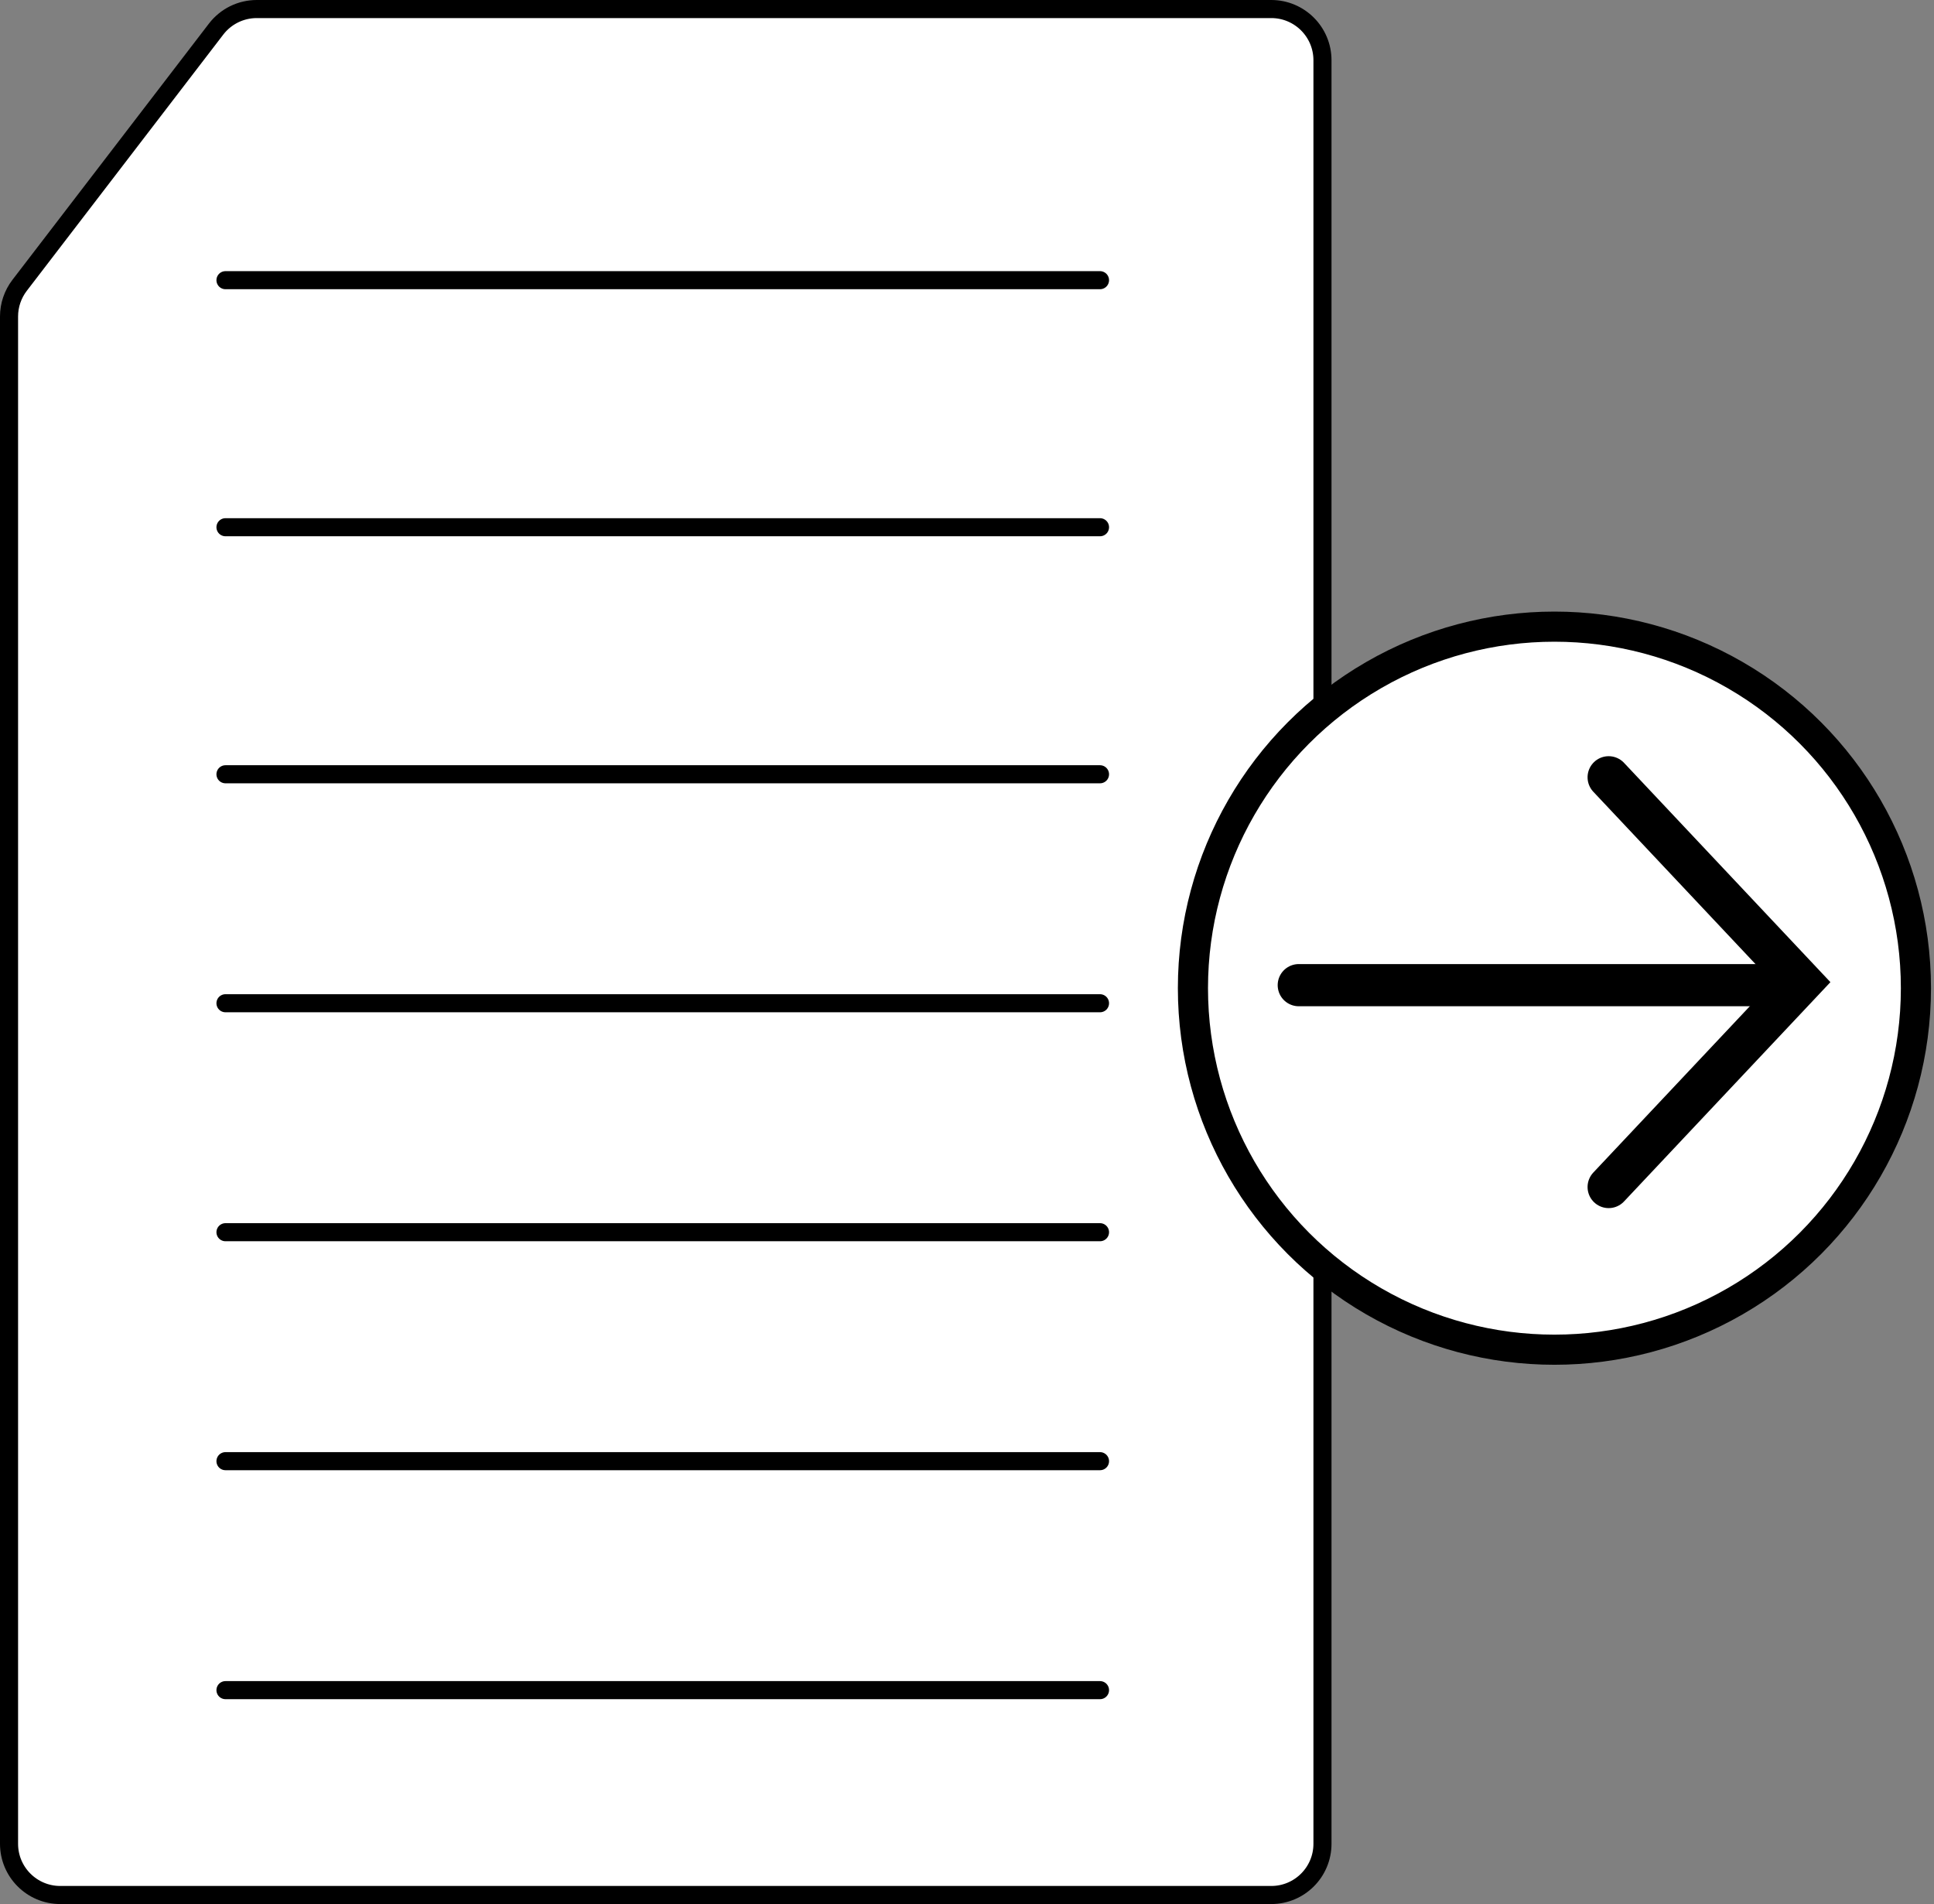 <?xml version="1.0" encoding="UTF-8"?>
<svg width="321px" height="316px" viewBox="0 0 321 316" version="1.1" xmlns="http://www.w3.org/2000/svg" xmlns:xlink="http://www.w3.org/1999/xlink">
    <rect x="0" y="0" width="321" height="316" fill="#808080" stroke="none"/>
    <!-- Generator: Sketch 52.5 (67469) - http://www.bohemiancoding.com/sketch -->
    <title>Submit</title>
    <desc>Created with Sketch.</desc>
    <g id="Page-2" stroke="none" stroke-width="1" fill="none" fill-rule="evenodd">
        <g id="Submit" stroke="#000000">
            <g id="Document" stroke-width="3">
                <path d="M3.255,47.355 C2.117,48.839 1.5,50.657 1.5,52.527 L1.5,306 C1.5,310.694 5.306,314.5 10,314.5 L211,314.5 C215.694,314.5 219.5,310.694 219.5,306 L219.5,10 C219.5,5.306 215.694,1.5 211,1.5 L42.613,1.5 C39.97,1.5 37.477,2.73 35.868,4.827 L3.255,47.355 Z" id="Rectangle" fill="#FFFFFF"></path>
                <g id="Stacked-Group" transform="translate(37, 46)" stroke-linecap="round">
                    <path d="M0.424,41.5 L145.576,41.5" id="Line"></path>
                    <path d="M0.424,0.5 L145.576,0.5" id="Line"></path>
                    <path d="M0.424,82.5 L145.576,82.5" id="Line"></path>
                    <path d="M0.424,120.5 L145.576,120.5" id="Line"></path>
                    <path d="M0.424,158.5 L145.576,158.5" id="Line"></path>
                    <path d="M0.424,196.5 L145.576,196.5" id="Line"></path>
                    <path d="M0.424,234.5 L145.576,234.5" id="Line"></path>
                </g>
            </g>
            <g id="Group-2" transform="translate(198, 104)">
                <circle id="Oval" stroke-width="5" fill="#FFFFFF" cx="60" cy="60" r="60"></circle>
                <polyline id="Path" stroke-width="7" stroke-linecap="round" transform="translate(85, 59) rotate(90) translate(-85, -59) " points="51 75 85 43 85 43 119 75"></polyline>
                <path d="M17.566,59.5 L93.434,59.5" id="Line-2" stroke-width="7" stroke-linecap="round"></path>
            </g>
        </g>
    </g>
</svg>